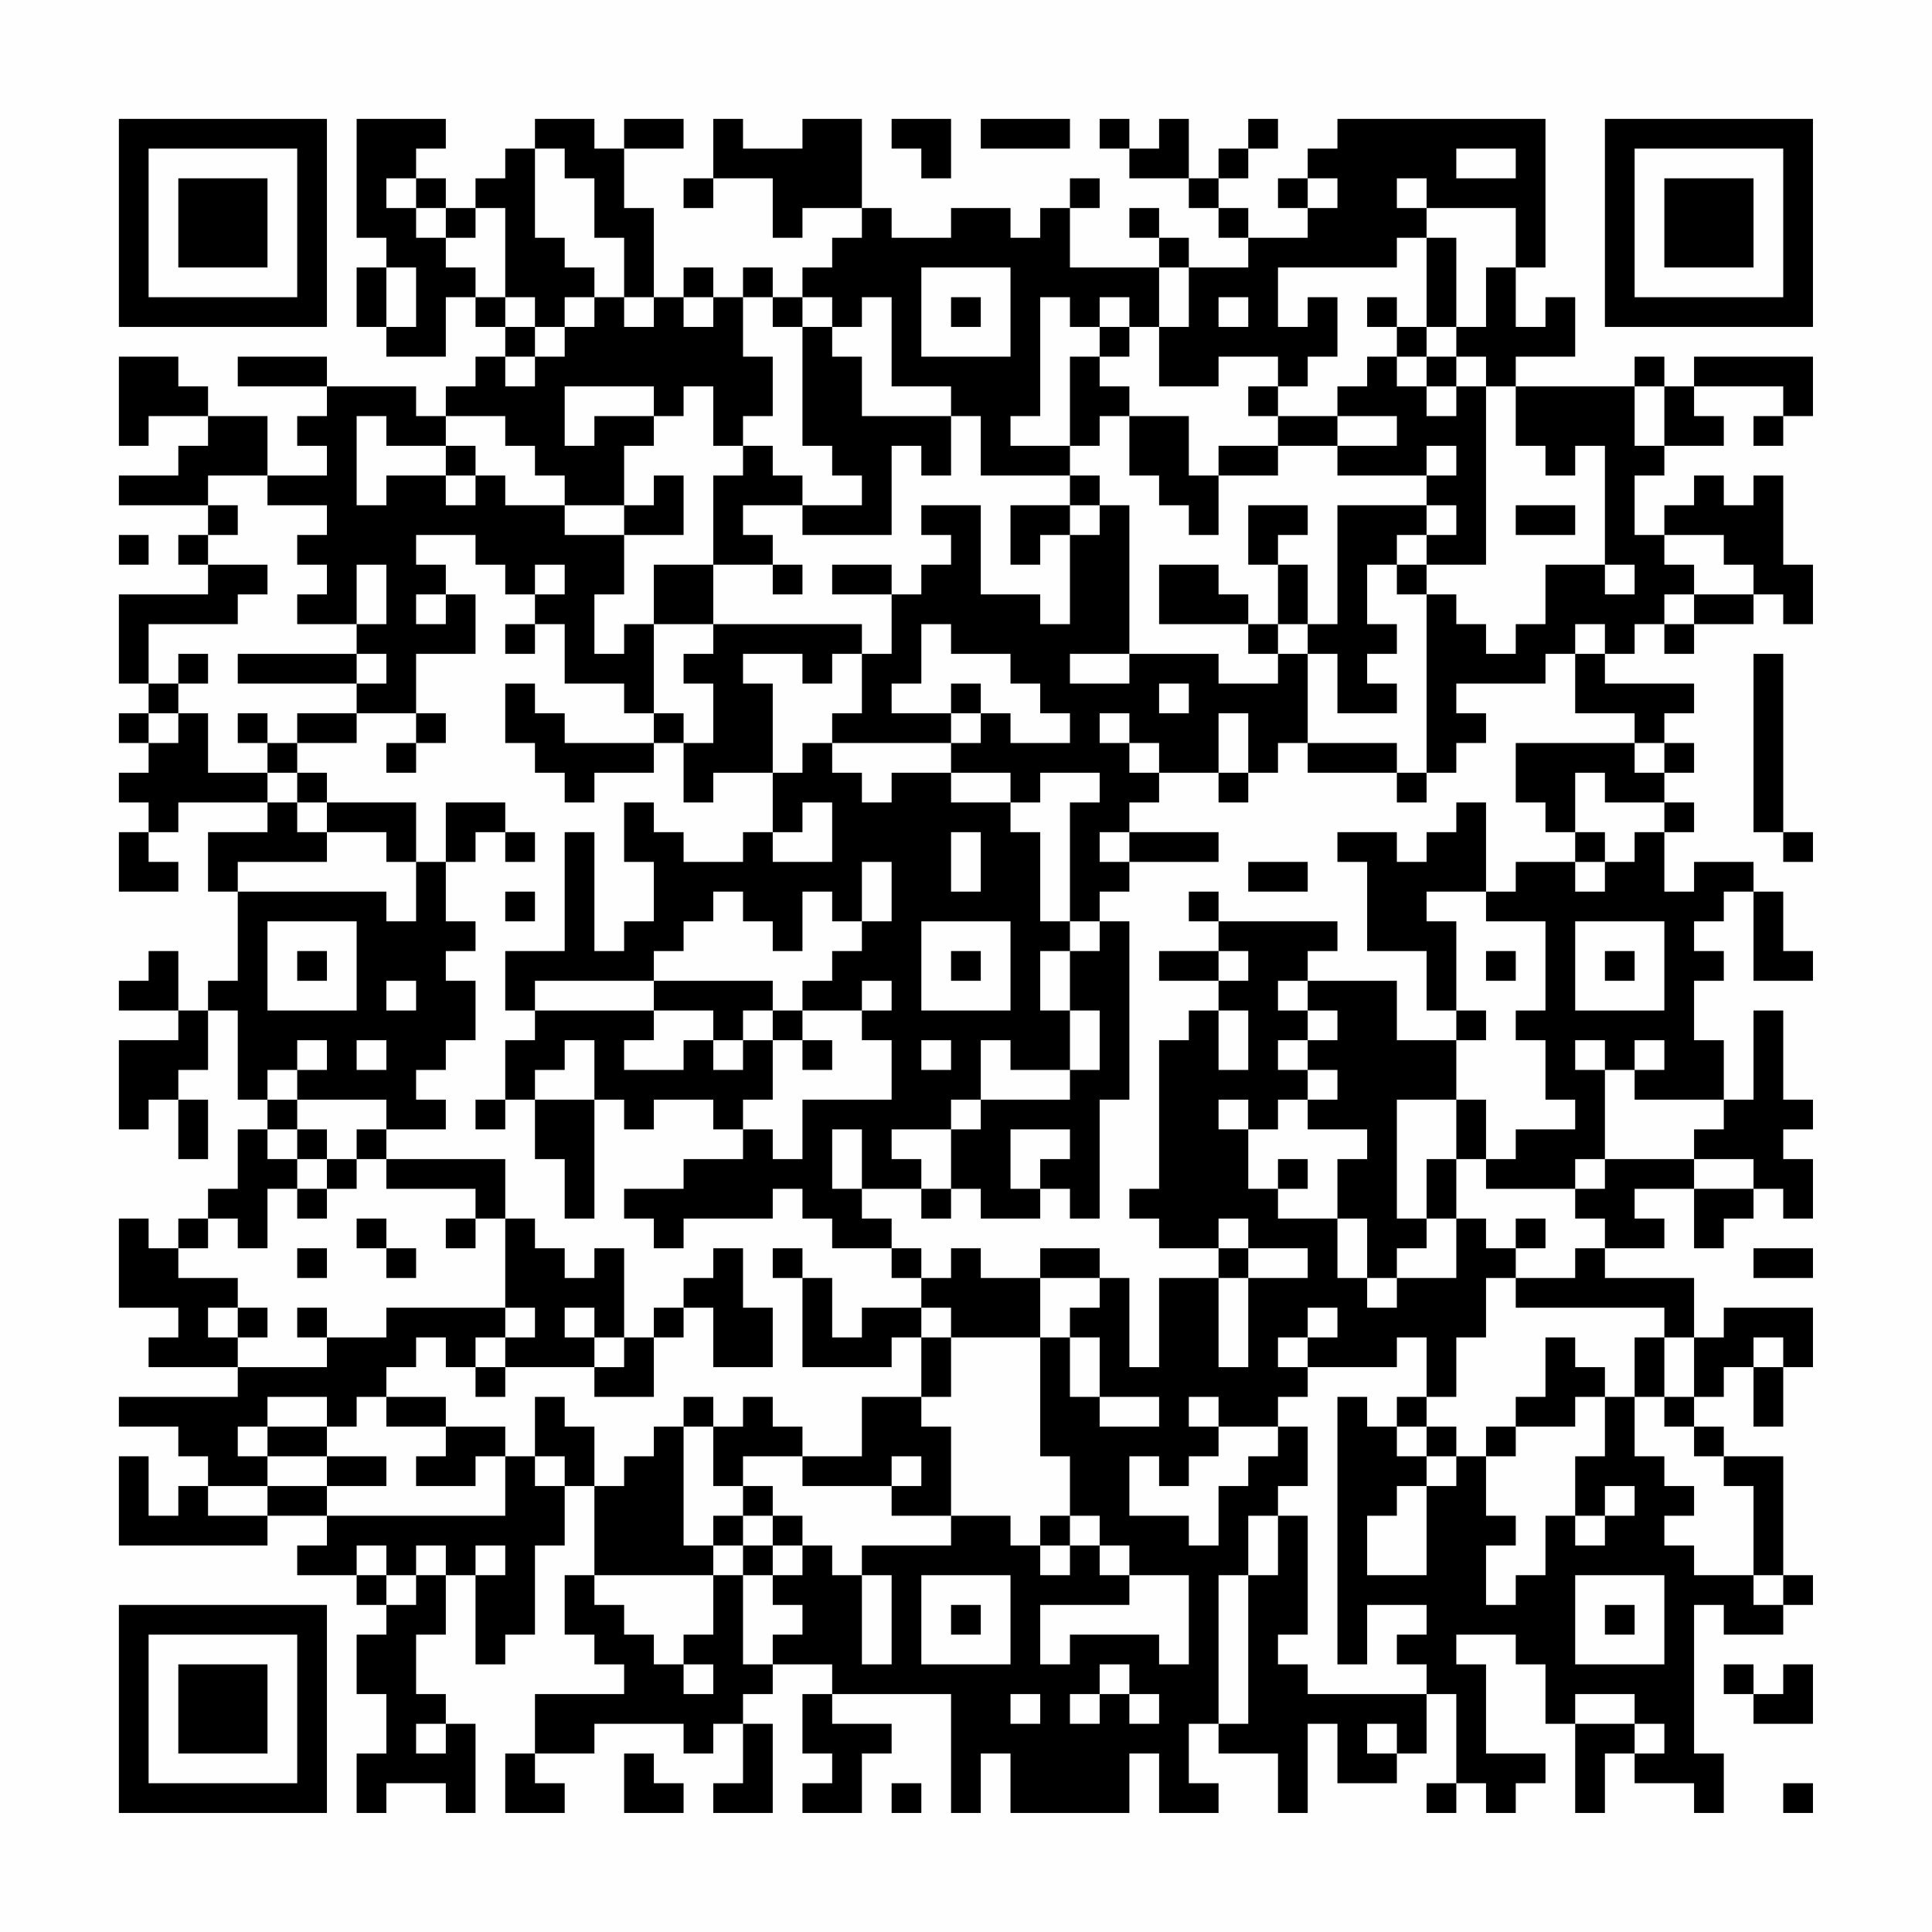 <?xml version="1.0" encoding="UTF-8"?>
<svg xmlns="http://www.w3.org/2000/svg" version="1.1" width="300" height="300" viewBox="0 0 300 300"><rect x="0" y="0" width="300" height="300" fill="#fefefe"/><g transform="scale(4.615)"><g transform="translate(4,4)"><path fill-rule="evenodd" d="M8 0L8 4L9 4L9 5L8 5L8 7L9 7L9 8L11 8L11 6L12 6L12 7L13 7L13 8L12 8L12 9L11 9L11 10L10 10L10 9L7 9L7 8L4 8L4 9L7 9L7 10L6 10L6 11L7 11L7 12L5 12L5 10L3 10L3 9L2 9L2 8L0 8L0 11L1 11L1 10L3 10L3 11L2 11L2 12L0 12L0 13L3 13L3 14L2 14L2 15L3 15L3 16L0 16L0 19L1 19L1 20L0 20L0 21L1 21L1 22L0 22L0 23L1 23L1 24L0 24L0 26L2 26L2 25L1 25L1 24L2 24L2 23L5 23L5 24L3 24L3 26L4 26L4 29L3 29L3 30L2 30L2 28L1 28L1 29L0 29L0 30L2 30L2 31L0 31L0 34L1 34L1 33L2 33L2 35L3 35L3 33L2 33L2 32L3 32L3 30L4 30L4 33L5 33L5 34L4 34L4 36L3 36L3 37L2 37L2 38L1 38L1 37L0 37L0 40L2 40L2 41L1 41L1 42L4 42L4 43L0 43L0 44L2 44L2 45L3 45L3 46L2 46L2 47L1 47L1 45L0 45L0 48L5 48L5 47L7 47L7 48L6 48L6 49L8 49L8 50L9 50L9 51L8 51L8 53L9 53L9 55L8 55L8 57L9 57L9 56L11 56L11 57L12 57L12 54L11 54L11 53L10 53L10 51L11 51L11 49L12 49L12 52L13 52L13 51L14 51L14 48L15 48L15 46L16 46L16 49L15 49L15 51L16 51L16 52L17 52L17 53L14 53L14 55L13 55L13 57L15 57L15 56L14 56L14 55L16 55L16 54L19 54L19 55L20 55L20 54L21 54L21 56L20 56L20 57L22 57L22 54L21 54L21 53L22 53L22 52L24 52L24 53L23 53L23 55L24 55L24 56L23 56L23 57L25 57L25 55L26 55L26 54L24 54L24 53L28 53L28 57L29 57L29 55L30 55L30 57L34 57L34 55L35 55L35 57L37 57L37 56L36 56L36 54L37 54L37 55L39 55L39 57L40 57L40 54L41 54L41 56L43 56L43 55L44 55L44 53L45 53L45 56L44 56L44 57L45 57L45 56L46 56L46 57L47 57L47 56L48 56L48 55L46 55L46 52L45 52L45 51L47 51L47 52L48 52L48 54L49 54L49 57L50 57L50 55L51 55L51 56L53 56L53 57L54 57L54 55L53 55L53 50L54 50L54 51L56 51L56 50L57 50L57 49L56 49L56 45L54 45L54 44L53 44L53 43L54 43L54 42L55 42L55 44L56 44L56 42L57 42L57 40L54 40L54 41L53 41L53 39L50 39L50 38L52 38L52 37L51 37L51 36L53 36L53 38L54 38L54 37L55 37L55 36L56 36L56 37L57 37L57 35L56 35L56 34L57 34L57 33L56 33L56 30L55 30L55 33L54 33L54 31L53 31L53 29L54 29L54 28L53 28L53 27L54 27L54 26L55 26L55 29L57 29L57 28L56 28L56 26L55 26L55 25L53 25L53 26L52 26L52 24L53 24L53 23L52 23L52 22L53 22L53 21L52 21L52 20L53 20L53 19L50 19L50 18L51 18L51 17L52 17L52 18L53 18L53 17L55 17L55 16L56 16L56 17L57 17L57 15L56 15L56 12L55 12L55 13L54 13L54 12L53 12L53 13L52 13L52 14L51 14L51 12L52 12L52 11L54 11L54 10L53 10L53 9L56 9L56 10L55 10L55 11L56 11L56 10L57 10L57 8L53 8L53 9L52 9L52 8L51 8L51 9L47 9L47 8L49 8L49 6L48 6L48 7L47 7L47 5L48 5L48 0L41 0L41 1L40 1L40 2L39 2L39 3L40 3L40 4L38 4L38 3L37 3L37 2L38 2L38 1L39 1L39 0L38 0L38 1L37 1L37 2L36 2L36 0L35 0L35 1L34 1L34 0L33 0L33 1L34 1L34 2L36 2L36 3L37 3L37 4L38 4L38 5L36 5L36 4L35 4L35 3L34 3L34 4L35 4L35 5L32 5L32 3L33 3L33 2L32 2L32 3L31 3L31 4L30 4L30 3L28 3L28 4L26 4L26 3L25 3L25 0L23 0L23 1L21 1L21 0L20 0L20 2L19 2L19 3L20 3L20 2L22 2L22 4L23 4L23 3L25 3L25 4L24 4L24 5L23 5L23 6L22 6L22 5L21 5L21 6L20 6L20 5L19 5L19 6L18 6L18 3L17 3L17 1L19 1L19 0L17 0L17 1L16 1L16 0L14 0L14 1L13 1L13 2L12 2L12 3L11 3L11 2L10 2L10 1L11 1L11 0ZM26 0L26 1L27 1L27 2L28 2L28 0ZM29 0L29 1L32 1L32 0ZM14 1L14 4L15 4L15 5L16 5L16 6L15 6L15 7L14 7L14 6L13 6L13 3L12 3L12 4L11 4L11 3L10 3L10 2L9 2L9 3L10 3L10 4L11 4L11 5L12 5L12 6L13 6L13 7L14 7L14 8L13 8L13 9L14 9L14 8L15 8L15 7L16 7L16 6L17 6L17 7L18 7L18 6L17 6L17 4L16 4L16 2L15 2L15 1ZM45 1L45 2L47 2L47 1ZM40 2L40 3L41 3L41 2ZM43 2L43 3L44 3L44 4L43 4L43 5L39 5L39 7L40 7L40 6L41 6L41 8L40 8L40 9L39 9L39 8L37 8L37 9L35 9L35 7L36 7L36 5L35 5L35 7L34 7L34 6L33 6L33 7L32 7L32 6L31 6L31 10L30 10L30 11L32 11L32 12L29 12L29 10L28 10L28 9L26 9L26 6L25 6L25 7L24 7L24 6L23 6L23 7L22 7L22 6L21 6L21 8L22 8L22 10L21 10L21 11L20 11L20 9L19 9L19 10L18 10L18 9L15 9L15 11L16 11L16 10L18 10L18 11L17 11L17 13L15 13L15 12L14 12L14 11L13 11L13 10L11 10L11 11L9 11L9 10L8 10L8 13L9 13L9 12L11 12L11 13L12 13L12 12L13 12L13 13L15 13L15 14L17 14L17 16L16 16L16 18L17 18L17 17L18 17L18 20L17 20L17 19L15 19L15 17L14 17L14 16L15 16L15 15L14 15L14 16L13 16L13 15L12 15L12 14L10 14L10 15L11 15L11 16L10 16L10 17L11 17L11 16L12 16L12 18L10 18L10 20L8 20L8 19L9 19L9 18L8 18L8 17L9 17L9 15L8 15L8 17L6 17L6 16L7 16L7 15L6 15L6 14L7 14L7 13L5 13L5 12L3 12L3 13L4 13L4 14L3 14L3 15L5 15L5 16L4 16L4 17L1 17L1 19L2 19L2 20L1 20L1 21L2 21L2 20L3 20L3 22L5 22L5 23L6 23L6 24L7 24L7 25L4 25L4 26L9 26L9 27L10 27L10 25L11 25L11 27L12 27L12 28L11 28L11 29L12 29L12 31L11 31L11 32L10 32L10 33L11 33L11 34L9 34L9 33L6 33L6 32L7 32L7 31L6 31L6 32L5 32L5 33L6 33L6 34L5 34L5 35L6 35L6 36L5 36L5 38L4 38L4 37L3 37L3 38L2 38L2 39L4 39L4 40L3 40L3 41L4 41L4 42L7 42L7 41L9 41L9 40L13 40L13 41L12 41L12 42L11 42L11 41L10 41L10 42L9 42L9 43L8 43L8 44L7 44L7 43L5 43L5 44L4 44L4 45L5 45L5 46L3 46L3 47L5 47L5 46L7 46L7 47L13 47L13 45L14 45L14 46L15 46L15 45L14 45L14 43L15 43L15 44L16 44L16 46L17 46L17 45L18 45L18 44L19 44L19 48L20 48L20 49L16 49L16 50L17 50L17 51L18 51L18 52L19 52L19 53L20 53L20 52L19 52L19 51L20 51L20 49L21 49L21 52L22 52L22 51L23 51L23 50L22 50L22 49L23 49L23 48L24 48L24 49L25 49L25 52L26 52L26 49L25 49L25 48L28 48L28 47L30 47L30 48L31 48L31 49L32 49L32 48L33 48L33 49L34 49L34 50L31 50L31 52L32 52L32 51L35 51L35 52L36 52L36 49L34 49L34 48L33 48L33 47L32 47L32 45L31 45L31 41L32 41L32 43L33 43L33 44L35 44L35 43L33 43L33 41L32 41L32 40L33 40L33 39L34 39L34 42L35 42L35 39L37 39L37 42L38 42L38 39L40 39L40 38L38 38L38 37L37 37L37 38L35 38L35 37L34 37L34 36L35 36L35 31L36 31L36 30L37 30L37 32L38 32L38 30L37 30L37 29L38 29L38 28L37 28L37 27L41 27L41 28L40 28L40 29L39 29L39 30L40 30L40 31L39 31L39 32L40 32L40 33L39 33L39 34L38 34L38 33L37 33L37 34L38 34L38 36L39 36L39 37L41 37L41 39L42 39L42 40L43 40L43 39L45 39L45 37L46 37L46 38L47 38L47 39L46 39L46 41L45 41L45 43L44 43L44 41L43 41L43 42L40 42L40 41L41 41L41 40L40 40L40 41L39 41L39 42L40 42L40 43L39 43L39 44L37 44L37 43L36 43L36 44L37 44L37 45L36 45L36 46L35 46L35 45L34 45L34 47L36 47L36 48L37 48L37 46L38 46L38 45L39 45L39 44L40 44L40 46L39 46L39 47L38 47L38 49L37 49L37 54L38 54L38 49L39 49L39 47L40 47L40 51L39 51L39 52L40 52L40 53L44 53L44 52L43 52L43 51L44 51L44 50L42 50L42 52L41 52L41 43L42 43L42 44L43 44L43 45L44 45L44 46L43 46L43 47L42 47L42 49L44 49L44 46L45 46L45 45L46 45L46 47L47 47L47 48L46 48L46 50L47 50L47 49L48 49L48 47L49 47L49 48L50 48L50 47L51 47L51 46L50 46L50 47L49 47L49 45L50 45L50 43L51 43L51 45L52 45L52 46L53 46L53 47L52 47L52 48L53 48L53 49L55 49L55 50L56 50L56 49L55 49L55 46L54 46L54 45L53 45L53 44L52 44L52 43L53 43L53 41L52 41L52 40L47 40L47 39L49 39L49 38L50 38L50 37L49 37L49 36L50 36L50 35L53 35L53 36L55 36L55 35L53 35L53 34L54 34L54 33L51 33L51 32L52 32L52 31L51 31L51 32L50 32L50 31L49 31L49 32L50 32L50 35L49 35L49 36L46 36L46 35L47 35L47 34L49 34L49 33L48 33L48 31L47 31L47 30L48 30L48 27L46 27L46 26L47 26L47 25L49 25L49 26L50 26L50 25L51 25L51 24L52 24L52 23L50 23L50 22L49 22L49 24L48 24L48 23L47 23L47 21L51 21L51 22L52 22L52 21L51 21L51 20L49 20L49 18L50 18L50 17L49 17L49 18L48 18L48 19L45 19L45 20L46 20L46 21L45 21L45 22L44 22L44 16L45 16L45 17L46 17L46 18L47 18L47 17L48 17L48 15L50 15L50 16L51 16L51 15L50 15L50 11L49 11L49 12L48 12L48 11L47 11L47 9L46 9L46 8L45 8L45 7L46 7L46 5L47 5L47 3L44 3L44 2ZM44 4L44 7L43 7L43 6L42 6L42 7L43 7L43 8L42 8L42 9L41 9L41 10L39 10L39 9L38 9L38 10L39 10L39 11L37 11L37 12L36 12L36 10L34 10L34 9L33 9L33 8L34 8L34 7L33 7L33 8L32 8L32 11L33 11L33 10L34 10L34 12L35 12L35 13L36 13L36 14L37 14L37 12L39 12L39 11L41 11L41 12L44 12L44 13L41 13L41 17L40 17L40 15L39 15L39 14L40 14L40 13L38 13L38 15L39 15L39 17L38 17L38 16L37 16L37 15L35 15L35 17L38 17L38 18L39 18L39 19L37 19L37 18L34 18L34 13L33 13L33 12L32 12L32 13L30 13L30 15L31 15L31 14L32 14L32 17L31 17L31 16L29 16L29 13L27 13L27 14L28 14L28 15L27 15L27 16L26 16L26 15L24 15L24 16L26 16L26 18L25 18L25 17L20 17L20 15L22 15L22 16L23 16L23 15L22 15L22 14L21 14L21 13L23 13L23 14L26 14L26 11L27 11L27 12L28 12L28 10L25 10L25 8L24 8L24 7L23 7L23 11L24 11L24 12L25 12L25 13L23 13L23 12L22 12L22 11L21 11L21 12L20 12L20 15L18 15L18 17L20 17L20 18L19 18L19 19L20 19L20 21L19 21L19 20L18 20L18 21L15 21L15 20L14 20L14 19L13 19L13 21L14 21L14 22L15 22L15 23L16 23L16 22L18 22L18 21L19 21L19 23L20 23L20 22L22 22L22 24L21 24L21 25L19 25L19 24L18 24L18 23L17 23L17 25L18 25L18 27L17 27L17 28L16 28L16 24L15 24L15 28L13 28L13 30L14 30L14 31L13 31L13 33L12 33L12 34L13 34L13 33L14 33L14 35L15 35L15 37L16 37L16 33L17 33L17 34L18 34L18 33L20 33L20 34L21 34L21 35L19 35L19 36L17 36L17 37L18 37L18 38L19 38L19 37L22 37L22 36L23 36L23 37L24 37L24 38L26 38L26 39L27 39L27 40L25 40L25 41L24 41L24 39L23 39L23 38L22 38L22 39L23 39L23 42L26 42L26 41L27 41L27 43L25 43L25 45L23 45L23 44L22 44L22 43L21 43L21 44L20 44L20 43L19 43L19 44L20 44L20 46L21 46L21 47L20 47L20 48L21 48L21 49L22 49L22 48L23 48L23 47L22 47L22 46L21 46L21 45L23 45L23 46L26 46L26 47L28 47L28 44L27 44L27 43L28 43L28 41L31 41L31 39L33 39L33 38L31 38L31 39L29 39L29 38L28 38L28 39L27 39L27 38L26 38L26 37L25 37L25 36L27 36L27 37L28 37L28 36L29 36L29 37L31 37L31 36L32 36L32 37L33 37L33 33L34 33L34 27L33 27L33 26L34 26L34 25L37 25L37 24L34 24L34 23L35 23L35 22L37 22L37 23L38 23L38 22L39 22L39 21L40 21L40 22L43 22L43 23L44 23L44 22L43 22L43 21L40 21L40 18L41 18L41 20L43 20L43 19L42 19L42 18L43 18L43 17L42 17L42 15L43 15L43 16L44 16L44 15L46 15L46 9L45 9L45 8L44 8L44 7L45 7L45 4ZM9 5L9 7L10 7L10 5ZM27 5L27 8L30 8L30 5ZM19 6L19 7L20 7L20 6ZM28 6L28 7L29 7L29 6ZM37 6L37 7L38 7L38 6ZM43 8L43 9L44 9L44 10L45 10L45 9L44 9L44 8ZM51 9L51 11L52 11L52 9ZM41 10L41 11L43 11L43 10ZM11 11L11 12L12 12L12 11ZM44 11L44 12L45 12L45 11ZM18 12L18 13L17 13L17 14L19 14L19 12ZM32 13L32 14L33 14L33 13ZM44 13L44 14L43 14L43 15L44 15L44 14L45 14L45 13ZM47 13L47 14L49 14L49 13ZM0 14L0 15L1 15L1 14ZM52 14L52 15L53 15L53 16L52 16L52 17L53 17L53 16L55 16L55 15L54 15L54 14ZM13 17L13 18L14 18L14 17ZM27 17L27 19L26 19L26 20L28 20L28 21L24 21L24 20L25 20L25 18L24 18L24 19L23 19L23 18L21 18L21 19L22 19L22 22L23 22L23 21L24 21L24 22L25 22L25 23L26 23L26 22L28 22L28 23L30 23L30 24L31 24L31 27L32 27L32 28L31 28L31 30L32 30L32 32L30 32L30 31L29 31L29 33L28 33L28 34L26 34L26 35L27 35L27 36L28 36L28 34L29 34L29 33L32 33L32 32L33 32L33 30L32 30L32 28L33 28L33 27L32 27L32 23L33 23L33 22L31 22L31 23L30 23L30 22L28 22L28 21L29 21L29 20L30 20L30 21L32 21L32 20L31 20L31 19L30 19L30 18L28 18L28 17ZM39 17L39 18L40 18L40 17ZM2 18L2 19L3 19L3 18ZM4 18L4 19L8 19L8 18ZM32 18L32 19L34 19L34 18ZM55 18L55 24L56 24L56 25L57 25L57 24L56 24L56 18ZM28 19L28 20L29 20L29 19ZM35 19L35 20L36 20L36 19ZM4 20L4 21L5 21L5 22L6 22L6 23L7 23L7 24L9 24L9 25L10 25L10 23L7 23L7 22L6 22L6 21L8 21L8 20L6 20L6 21L5 21L5 20ZM10 20L10 21L9 21L9 22L10 22L10 21L11 21L11 20ZM33 20L33 21L34 21L34 22L35 22L35 21L34 21L34 20ZM37 20L37 22L38 22L38 20ZM11 23L11 25L12 25L12 24L13 24L13 25L14 25L14 24L13 24L13 23ZM23 23L23 24L22 24L22 25L24 25L24 23ZM45 23L45 24L44 24L44 25L43 25L43 24L41 24L41 25L42 25L42 28L44 28L44 30L45 30L45 31L43 31L43 29L40 29L40 30L41 30L41 31L40 31L40 32L41 32L41 33L40 33L40 34L42 34L42 35L41 35L41 37L42 37L42 39L43 39L43 38L44 38L44 37L45 37L45 35L46 35L46 33L45 33L45 31L46 31L46 30L45 30L45 27L44 27L44 26L46 26L46 23ZM28 24L28 26L29 26L29 24ZM33 24L33 25L34 25L34 24ZM49 24L49 25L50 25L50 24ZM25 25L25 27L24 27L24 26L23 26L23 28L22 28L22 27L21 27L21 26L20 26L20 27L19 27L19 28L18 28L18 29L14 29L14 30L18 30L18 31L17 31L17 32L19 32L19 31L20 31L20 32L21 32L21 31L22 31L22 33L21 33L21 34L22 34L22 35L23 35L23 33L26 33L26 31L25 31L25 30L26 30L26 29L25 29L25 30L23 30L23 29L24 29L24 28L25 28L25 27L26 27L26 25ZM38 25L38 26L40 26L40 25ZM13 26L13 27L14 27L14 26ZM36 26L36 27L37 27L37 26ZM5 27L5 30L8 30L8 27ZM27 27L27 30L30 30L30 27ZM49 27L49 30L52 30L52 27ZM6 28L6 29L7 29L7 28ZM28 28L28 29L29 29L29 28ZM35 28L35 29L37 29L37 28ZM46 28L46 29L47 29L47 28ZM50 28L50 29L51 29L51 28ZM9 29L9 30L10 30L10 29ZM18 29L18 30L20 30L20 31L21 31L21 30L22 30L22 31L23 31L23 32L24 32L24 31L23 31L23 30L22 30L22 29ZM8 31L8 32L9 32L9 31ZM15 31L15 32L14 32L14 33L16 33L16 31ZM27 31L27 32L28 32L28 31ZM43 33L43 37L44 37L44 35L45 35L45 33ZM6 34L6 35L7 35L7 36L6 36L6 37L7 37L7 36L8 36L8 35L9 35L9 36L12 36L12 37L11 37L11 38L12 38L12 37L13 37L13 40L14 40L14 41L13 41L13 42L12 42L12 43L13 43L13 42L16 42L16 43L18 43L18 41L19 41L19 40L20 40L20 42L22 42L22 40L21 40L21 38L20 38L20 39L19 39L19 40L18 40L18 41L17 41L17 38L16 38L16 39L15 39L15 38L14 38L14 37L13 37L13 35L9 35L9 34L8 34L8 35L7 35L7 34ZM24 34L24 36L25 36L25 34ZM30 34L30 36L31 36L31 35L32 35L32 34ZM39 35L39 36L40 36L40 35ZM8 37L8 38L9 38L9 39L10 39L10 38L9 38L9 37ZM47 37L47 38L48 38L48 37ZM6 38L6 39L7 39L7 38ZM37 38L37 39L38 39L38 38ZM55 38L55 39L57 39L57 38ZM4 40L4 41L5 41L5 40ZM6 40L6 41L7 41L7 40ZM15 40L15 41L16 41L16 42L17 42L17 41L16 41L16 40ZM27 40L27 41L28 41L28 40ZM48 41L48 43L47 43L47 44L46 44L46 45L47 45L47 44L49 44L49 43L50 43L50 42L49 42L49 41ZM51 41L51 43L52 43L52 41ZM55 41L55 42L56 42L56 41ZM9 43L9 44L11 44L11 45L10 45L10 46L12 46L12 45L13 45L13 44L11 44L11 43ZM43 43L43 44L44 44L44 45L45 45L45 44L44 44L44 43ZM5 44L5 45L7 45L7 46L9 46L9 45L7 45L7 44ZM26 45L26 46L27 46L27 45ZM21 47L21 48L22 48L22 47ZM31 47L31 48L32 48L32 47ZM8 48L8 49L9 49L9 50L10 50L10 49L11 49L11 48L10 48L10 49L9 49L9 48ZM12 48L12 49L13 49L13 48ZM27 49L27 52L30 52L30 49ZM49 49L49 52L52 52L52 49ZM28 50L28 51L29 51L29 50ZM50 50L50 51L51 51L51 50ZM33 52L33 53L32 53L32 54L33 54L33 53L34 53L34 54L35 54L35 53L34 53L34 52ZM54 52L54 53L55 53L55 54L57 54L57 52L56 52L56 53L55 53L55 52ZM30 53L30 54L31 54L31 53ZM49 53L49 54L51 54L51 55L52 55L52 54L51 54L51 53ZM10 54L10 55L11 55L11 54ZM42 54L42 55L43 55L43 54ZM17 55L17 57L19 57L19 56L18 56L18 55ZM26 56L26 57L27 57L27 56ZM56 56L56 57L57 57L57 56ZM0 0L0 7L7 7L7 0ZM1 1L1 6L6 6L6 1ZM2 2L2 5L5 5L5 2ZM50 0L50 7L57 7L57 0ZM51 1L51 6L56 6L56 1ZM52 2L52 5L55 5L55 2ZM0 50L0 57L7 57L7 50ZM1 51L1 56L6 56L6 51ZM2 52L2 55L5 55L5 52Z" fill="#000000"/></g></g></svg>
